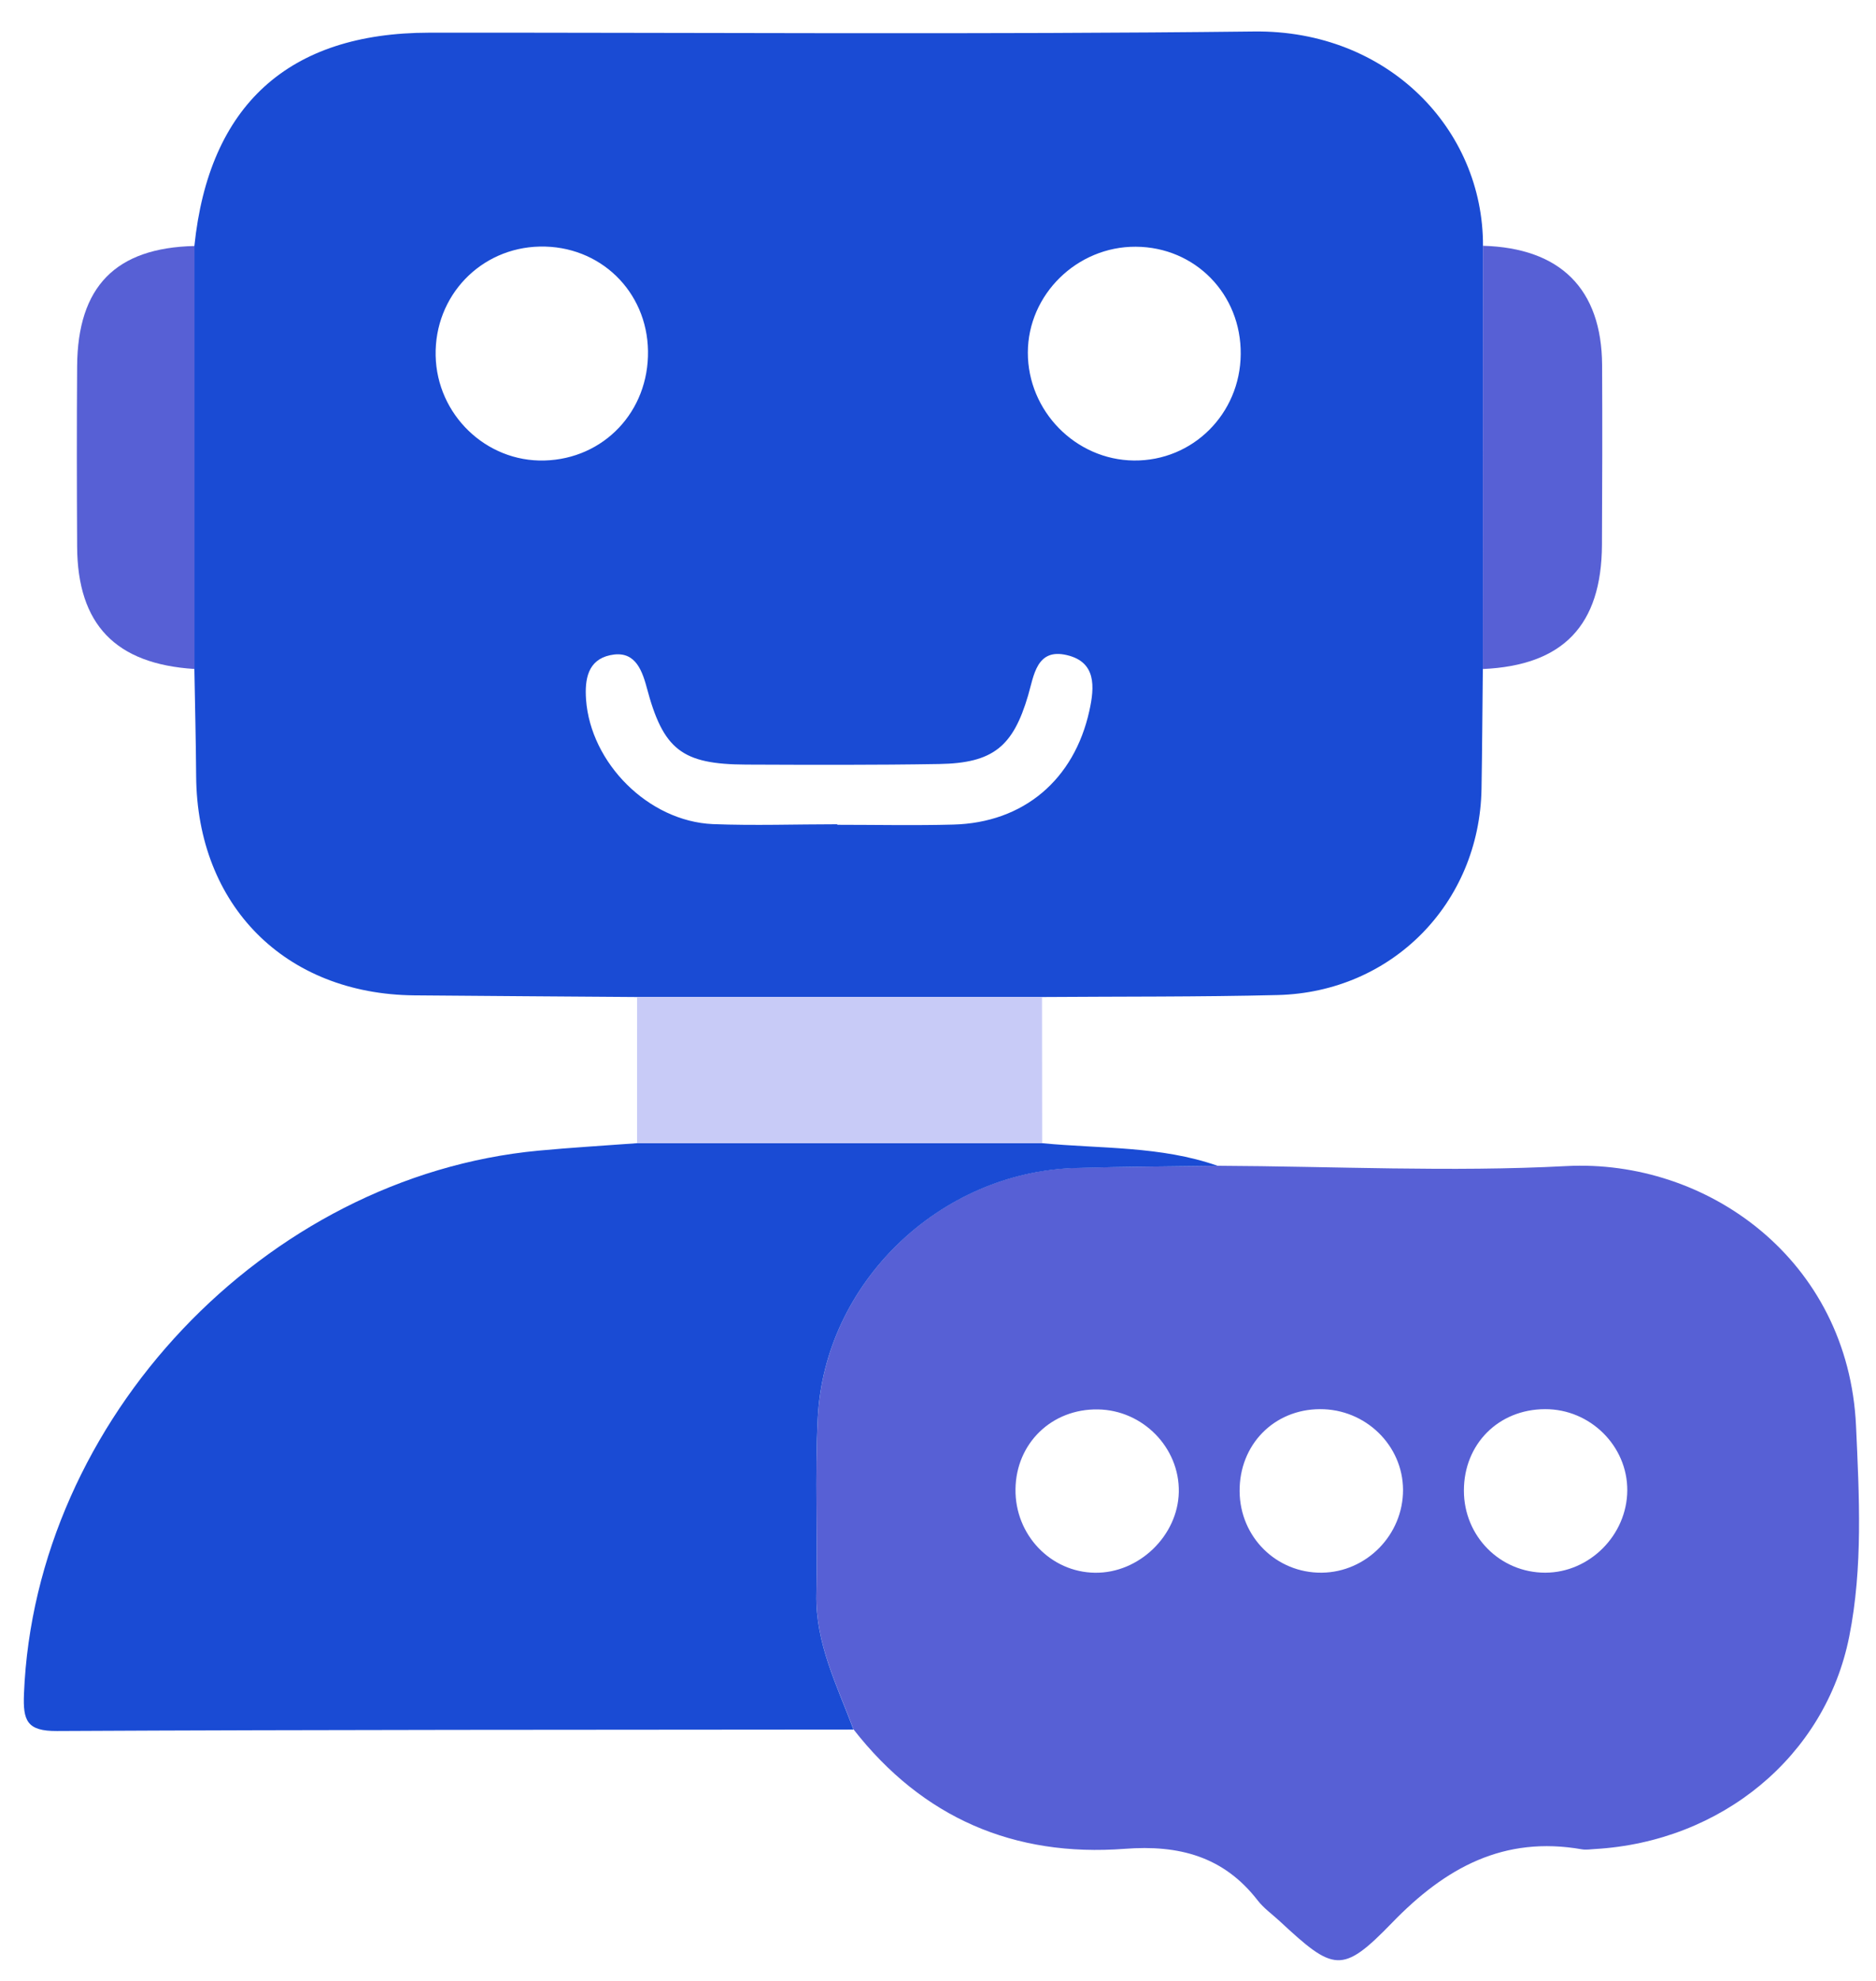 <svg width="36" height="38" viewBox="0 0 36 38" fill="none" xmlns="http://www.w3.org/2000/svg">
<path d="M28.455 12.834C28.447 13.601 28.443 14.368 28.43 15.135C28.39 17.325 26.714 19.034 24.517 19.088C23.012 19.125 21.503 19.115 19.997 19.126C17.407 19.126 14.816 19.126 12.226 19.126C10.801 19.115 9.375 19.107 7.949 19.094C5.469 19.07 3.781 17.369 3.764 14.888C3.759 14.202 3.742 13.518 3.73 12.834C3.73 10.129 3.73 7.425 3.73 4.72C4.009 2.018 5.536 0.629 8.236 0.627C13.513 0.623 18.791 0.665 24.067 0.604C26.634 0.574 28.466 2.48 28.458 4.715C28.458 7.421 28.456 10.127 28.455 12.834ZM16.067 15.812C16.067 15.816 16.067 15.818 16.067 15.822C16.809 15.822 17.551 15.838 18.292 15.818C19.642 15.784 20.613 14.957 20.904 13.637C21.008 13.171 21.036 12.699 20.473 12.567C19.89 12.429 19.841 12.96 19.729 13.341C19.441 14.32 19.059 14.639 18.024 14.656C16.789 14.677 15.552 14.672 14.316 14.667C13.087 14.661 12.727 14.387 12.409 13.183C12.305 12.794 12.153 12.472 11.706 12.569C11.281 12.662 11.219 13.028 11.246 13.419C11.334 14.638 12.441 15.754 13.679 15.809C14.473 15.84 15.271 15.812 16.067 15.812ZM12.435 6.733C12.418 5.584 11.509 4.706 10.359 4.73C9.22 4.753 8.336 5.678 8.36 6.822C8.383 7.954 9.327 8.864 10.447 8.834C11.589 8.803 12.452 7.892 12.435 6.733ZM21.795 4.733C20.668 4.727 19.727 5.649 19.724 6.762C19.722 7.886 20.641 8.822 21.759 8.834C22.887 8.846 23.799 7.94 23.809 6.796C23.821 5.644 22.936 4.739 21.795 4.733Z" fill="#1A4BD4"/>
<path d="M23.364 22.363C25.595 22.373 27.83 22.486 30.055 22.369C32.753 22.227 35.471 24.16 35.617 27.357C35.678 28.704 35.751 30.065 35.487 31.391C35.029 33.697 33.028 35.33 30.606 35.47C30.523 35.475 30.438 35.489 30.359 35.476C28.859 35.212 27.739 35.825 26.714 36.884C25.751 37.878 25.594 37.817 24.554 36.851C24.412 36.72 24.25 36.605 24.134 36.455C23.479 35.609 22.621 35.387 21.584 35.466C19.459 35.627 17.704 34.872 16.379 33.175C16.064 32.333 15.646 31.523 15.667 30.582C15.691 29.456 15.637 28.327 15.693 27.204C15.822 24.604 18.036 22.477 20.646 22.403C21.551 22.381 22.457 22.376 23.364 22.363ZM26.924 28.578C26.92 27.725 26.202 27.027 25.329 27.032C24.445 27.035 23.779 27.717 23.788 28.611C23.796 29.487 24.494 30.177 25.363 30.169C26.223 30.16 26.927 29.442 26.924 28.578ZM31.227 28.591C31.232 27.738 30.514 27.028 29.649 27.032C28.756 27.034 28.091 27.702 28.092 28.595C28.092 29.47 28.786 30.169 29.653 30.169C30.503 30.168 31.222 29.448 31.227 28.591ZM19.487 28.567C19.476 29.442 20.161 30.16 21.014 30.17C21.856 30.181 22.604 29.46 22.621 28.622C22.638 27.771 21.93 27.05 21.07 27.037C20.183 27.022 19.498 27.686 19.487 28.567Z" fill="#5760D5"/>
<path d="M23.363 22.363C22.457 22.376 21.55 22.38 20.645 22.406C18.035 22.48 15.821 24.607 15.692 27.206C15.637 28.33 15.69 29.459 15.666 30.585C15.646 31.526 16.064 32.336 16.378 33.178C11.284 33.183 6.189 33.18 1.095 33.206C0.516 33.21 0.439 33.009 0.46 32.493C0.672 27.236 5.08 22.568 10.333 22.073C10.962 22.014 11.595 21.977 12.225 21.93C14.816 21.93 17.408 21.93 19.999 21.93C21.125 22.038 22.273 21.981 23.363 22.363Z" fill="#1A4BD4"/>
<path d="M19.999 21.929C17.408 21.929 14.816 21.929 12.225 21.929C12.225 20.995 12.226 20.061 12.226 19.127C14.816 19.127 17.407 19.127 19.996 19.127C19.997 20.06 19.997 20.994 19.999 21.929Z" fill="#C8CBF7"/>
<path d="M3.731 4.719C3.731 7.424 3.731 10.128 3.731 12.833C2.217 12.738 1.487 11.98 1.48 10.484C1.474 9.332 1.472 8.179 1.48 7.026C1.49 5.496 2.219 4.754 3.731 4.719Z" fill="#5760D5"/>
<path d="M28.455 12.834C28.456 10.127 28.456 7.421 28.457 4.715C29.944 4.756 30.736 5.544 30.744 7.004C30.75 8.153 30.747 9.302 30.741 10.453C30.733 11.999 29.994 12.765 28.455 12.834Z" fill="#5760D5"/>
</svg>
